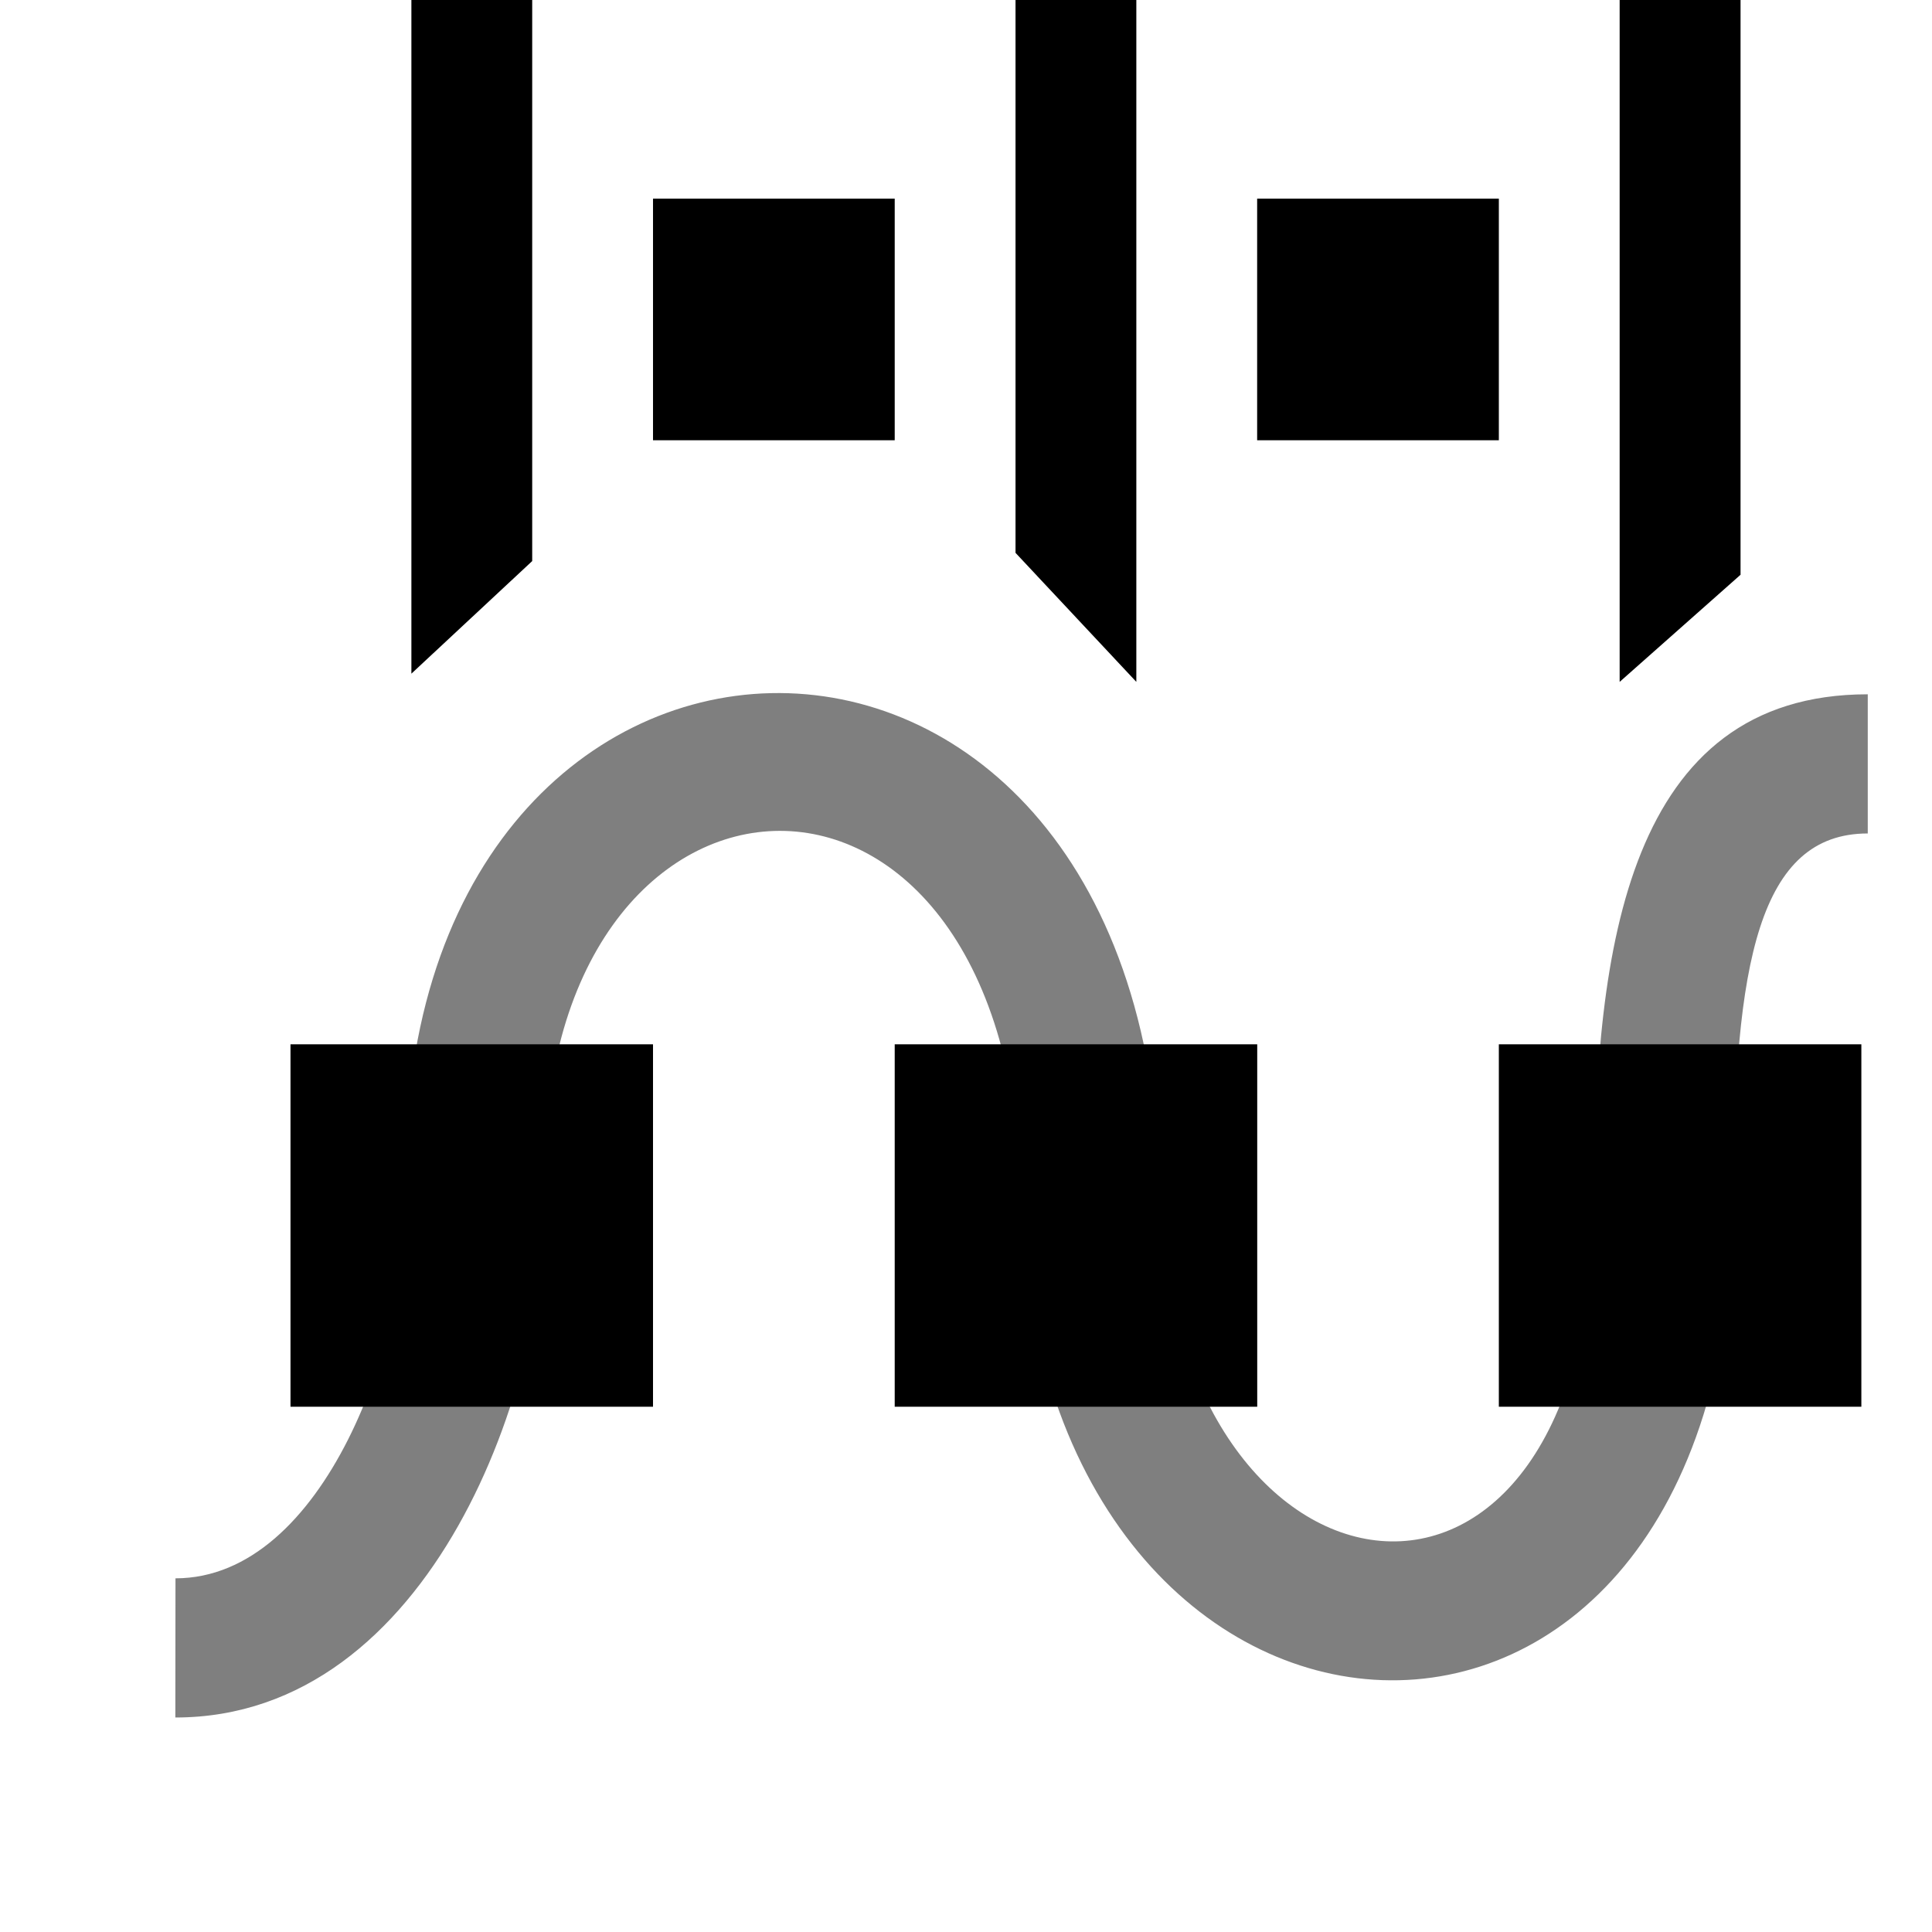 <?xml version="1.0" encoding="UTF-8" standalone="no"?>
<svg
   version="1.1"
   id="svg1"
   width="16"
   height="16"
   viewBox="0 0 16 16"
   sodipodi:docname="distribute-horizontal-node-symbolic.svg"
   inkscape:version="1.1.1 (3bf5ae0d25, 2021-09-20)"
   xmlns:inkscape="http://www.inkscape.org/namespaces/inkscape"
   xmlns:sodipodi="http://sodipodi.sourceforge.net/DTD/sodipodi-0.dtd"
   xmlns="http://www.w3.org/2000/svg"
   xmlns:svg="http://www.w3.org/2000/svg"
   xmlns:rdf="http://www.w3.org/1999/02/22-rdf-syntax-ns#"
   xmlns:cc="http://creativecommons.org/ns#"
   xmlns:dc="http://purl.org/dc/elements/1.1/">
  <style
     id="s0">
 
  </style>
  <style
     id="s2"> 
     @import '../../highlights.css'; 
  </style>
  <defs
     id="defs2874">
    <inkscape:path-effect
       effect="join_type"
       id="path-effect3466"
       is_visible="true"
       linecap_type="butt"
       line_width="2"
       linejoin_type="extrp_arc"
       miter_limit="100"
       attempt_force_join="true" />
  </defs>
  <sodipodi:namedview
     inkscape:snap-global="true"
     objecttolerance="10"
     gridtolerance="10"
     guidetolerance="10"
     id="namedview"
     showgrid="true"
     inkscape:zoom="32"
     inkscape:cx="1.046875"
     inkscape:cy="0.90625"
     inkscape:window-width="1858"
     inkscape:window-height="1177"
     inkscape:window-x="54"
     inkscape:window-y="-8"
     inkscape:window-maximized="1"
     inkscape:current-layer="align-horizontal-node"
     inkscape:document-rotation="0"
     pagecolor="#ffffff"
     bordercolor="#666666"
     borderopacity="1.0"
     inkscape:pageshadow="2"
     inkscape:pageopacity="0.0"
     inkscape:pagecheckerboard="0">
    <inkscape:grid
       type="xygrid"
       id="grid" />
  </sodipodi:namedview>
  <g
     transform="matrix(0,-0.667,0.667,0,-574.121,712)"
     inkscape:label="00294"
     id="align-horizontal-node">
    <path
       inkscape:connector-curvature="0"
       id="rect19636"
       d="m 1044,861.362 h 24 v 24 h -24 z"
       style="opacity:0;fill:none"
       sodipodi:nodetypes="ccccc" />
    <path
       inkscape:connector-curvature="0"
       id="path1370"
       d="m 1050,864.358 h 4.5 v 4.501 h -4.5 z"
       style="opacity:1;stroke-width:1"
       sodipodi:nodetypes="ccccc" />
    <path
       inkscape:connector-curvature="0"
       id="path1372"
       d="m 1050,871.86 h 4.5 v 4.501 h -4.5 z"
       style="opacity:1;stroke-width:1"
       sodipodi:nodetypes="ccccc" />
    <path
       inkscape:connector-curvature="0"
       id="rect5251"
       d="m 1050,879.361 h 4.5 v 4.501 h -4.5 z"
       style="opacity:1;stroke-width:1"
       sodipodi:nodetypes="ccccc" />
    <path
       sodipodi:nodetypes="csssc"
       inkscape:connector-curvature="0"
       id="path2265"
       d="m 966.79,222.587 c 0,3.681 4.815,5.385 7.576,5.312 6.649,-0.177 7.138,6.682 -0.049,6.84 -8.985,0.197 -9.636,10.241 -0.058,10.241 3.386,0 5.235,0.373 5.235,1.928 h 2 c 0,-3.441 -3.642,-3.928 -7.235,-3.928 -7.052,0 -6.132,-6.104 0.102,-6.241 9.76,-0.214 9.322,-11.088 -0.049,-10.838 -2.051,0.055 -5.522,-1.173 -5.522,-3.312 z"
       style="opacity:0.5"
       transform="matrix(0.864,0,0,0.864,210.835,670.613)"
       inkscape:original-d="m 967.78986,222.58652 c 0,2.91013 4.14299,4.3762 6.54895,4.31203 8.00965,-0.21362 8.4734,8.65282 0,8.83891 -7.62052,0.16736 -8.40514,8.2408 -0.0802,8.2408 3.49053,0 6.23543,0.42214 6.23543,2.92764"
       inkscape:path-effect="#path-effect3466" />
    <path
       sodipodi:nodetypes="ccccc"
        
       id="path1584"
       d="m 1068,867.359 h -7.5 l -1.398,-1.5 H 1068 Z"
       style="opacity:1;fill-opacity:1;fill:#000000"
       inkscape:connector-curvature="0" />
    <path
       sodipodi:nodetypes="ccccc"
        
       id="path1586"
       d="m 1068,874.86 h -9 l 1.602,-1.5 H 1068 Z"
       style="opacity:1;fill-opacity:1;fill:#000000"
       inkscape:connector-curvature="0" />
    <path
       inkscape:connector-curvature="0"
       style="opacity:1;fill-opacity:1;fill:#000000"
       d="m 1068,882.362 h -7.67 L 1059,880.861 h 9 z"
       id="use5269"
        
       sodipodi:nodetypes="ccccc" />
    <rect
       transform="rotate(90)"
       y="-1065"
       x="868.859"
       height="3"
       width="3.001"
       id="rect830"
       style="opacity:1;fill:#000000;fill-opacity:1;stroke-width:1" />
    <rect
       style="opacity:1;fill:#000000;fill-opacity:1;stroke-width:1"
       id="rect828"
       width="3.001"
       height="3"
       x="876.36"
       y="-1065"
       transform="rotate(90)" />
  </g>
</svg>
